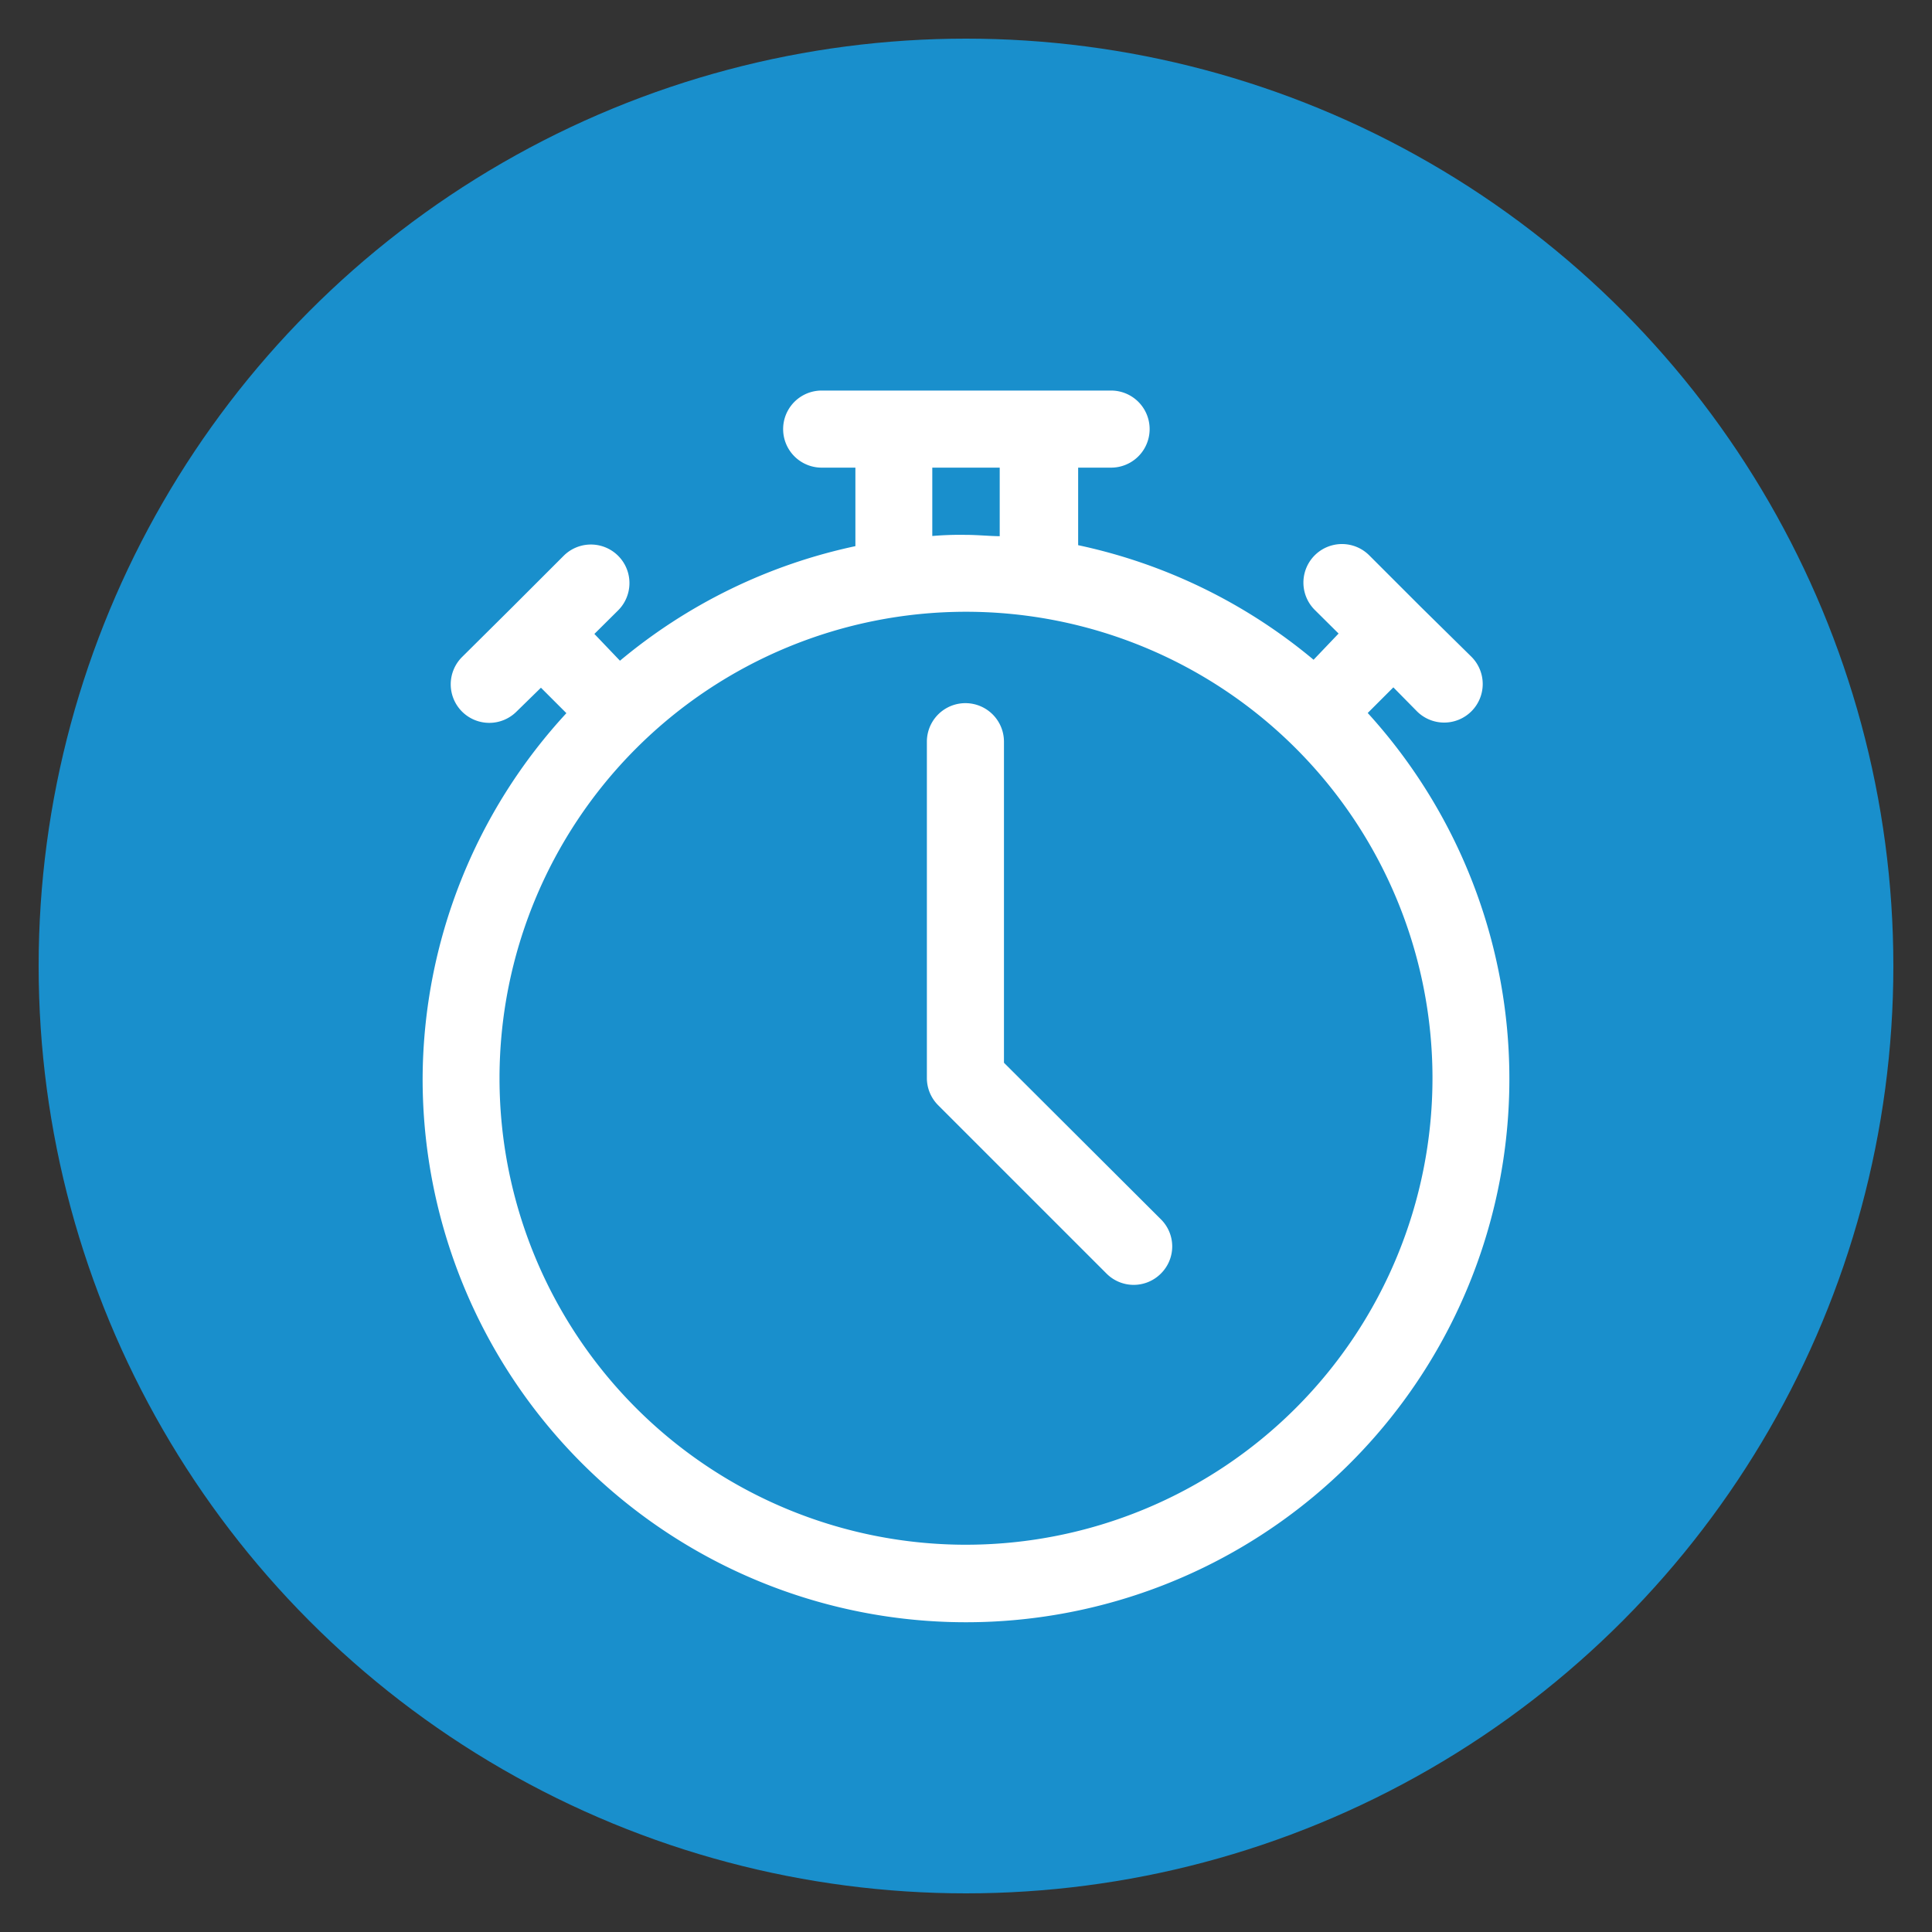 <svg id="Layer_1" data-name="Layer 1" xmlns="http://www.w3.org/2000/svg" viewBox="0 0 100 100"><rect x="0" y="0" width="100" height="100" fill="#333333" stroke="none"/><defs><style>.cls-1{fill:#198fcc;}.cls-2{fill:#fff;stroke:#fff;stroke-miterlimit:10;stroke-width:0.25px;}</style></defs><title>1</title><circle class="cls-1" cx="50" cy="50" r="48"/><path class="cls-2" d="M22,55.81A28,28,0,1,0,70.62,36.9l1.5-1.5,1.31,1.33a1.87,1.87,0,1,0,2.64-2.65h0l-2.65-2.61-2.64-2.64a1.87,1.87,0,0,0-2.64,2.65l1.32,1.31L68,34.32a28,28,0,0,0-12.32-6V24.08h1.83a1.87,1.87,0,0,0,0-3.74H42.53a1.87,1.87,0,0,0,0,3.74H44.4v4.29a28,28,0,0,0-12.32,6l-1.49-1.56,1.32-1.31a1.87,1.87,0,0,0-2.65-2.64l-2.63,2.63L24,34.1a1.87,1.87,0,1,0,2.65,2.64L28,35.42l1.49,1.49A27.9,27.9,0,0,0,22,55.81ZM50,80.08A24.27,24.27,0,1,1,74.27,55.81,24.28,24.28,0,0,1,50,80.08Zm-1.87-56h3.74v3.8c-.62,0-1.24-.07-1.87-.07a16.61,16.61,0,0,0-1.87.07ZM60,63.2a1.85,1.85,0,0,1,0,2.63h0a1.86,1.86,0,0,1-2.64,0l-8.71-8.71a1.86,1.86,0,0,1-.55-1.32V38.39a1.87,1.87,0,0,1,3.74,0V55.06Z"/></svg>